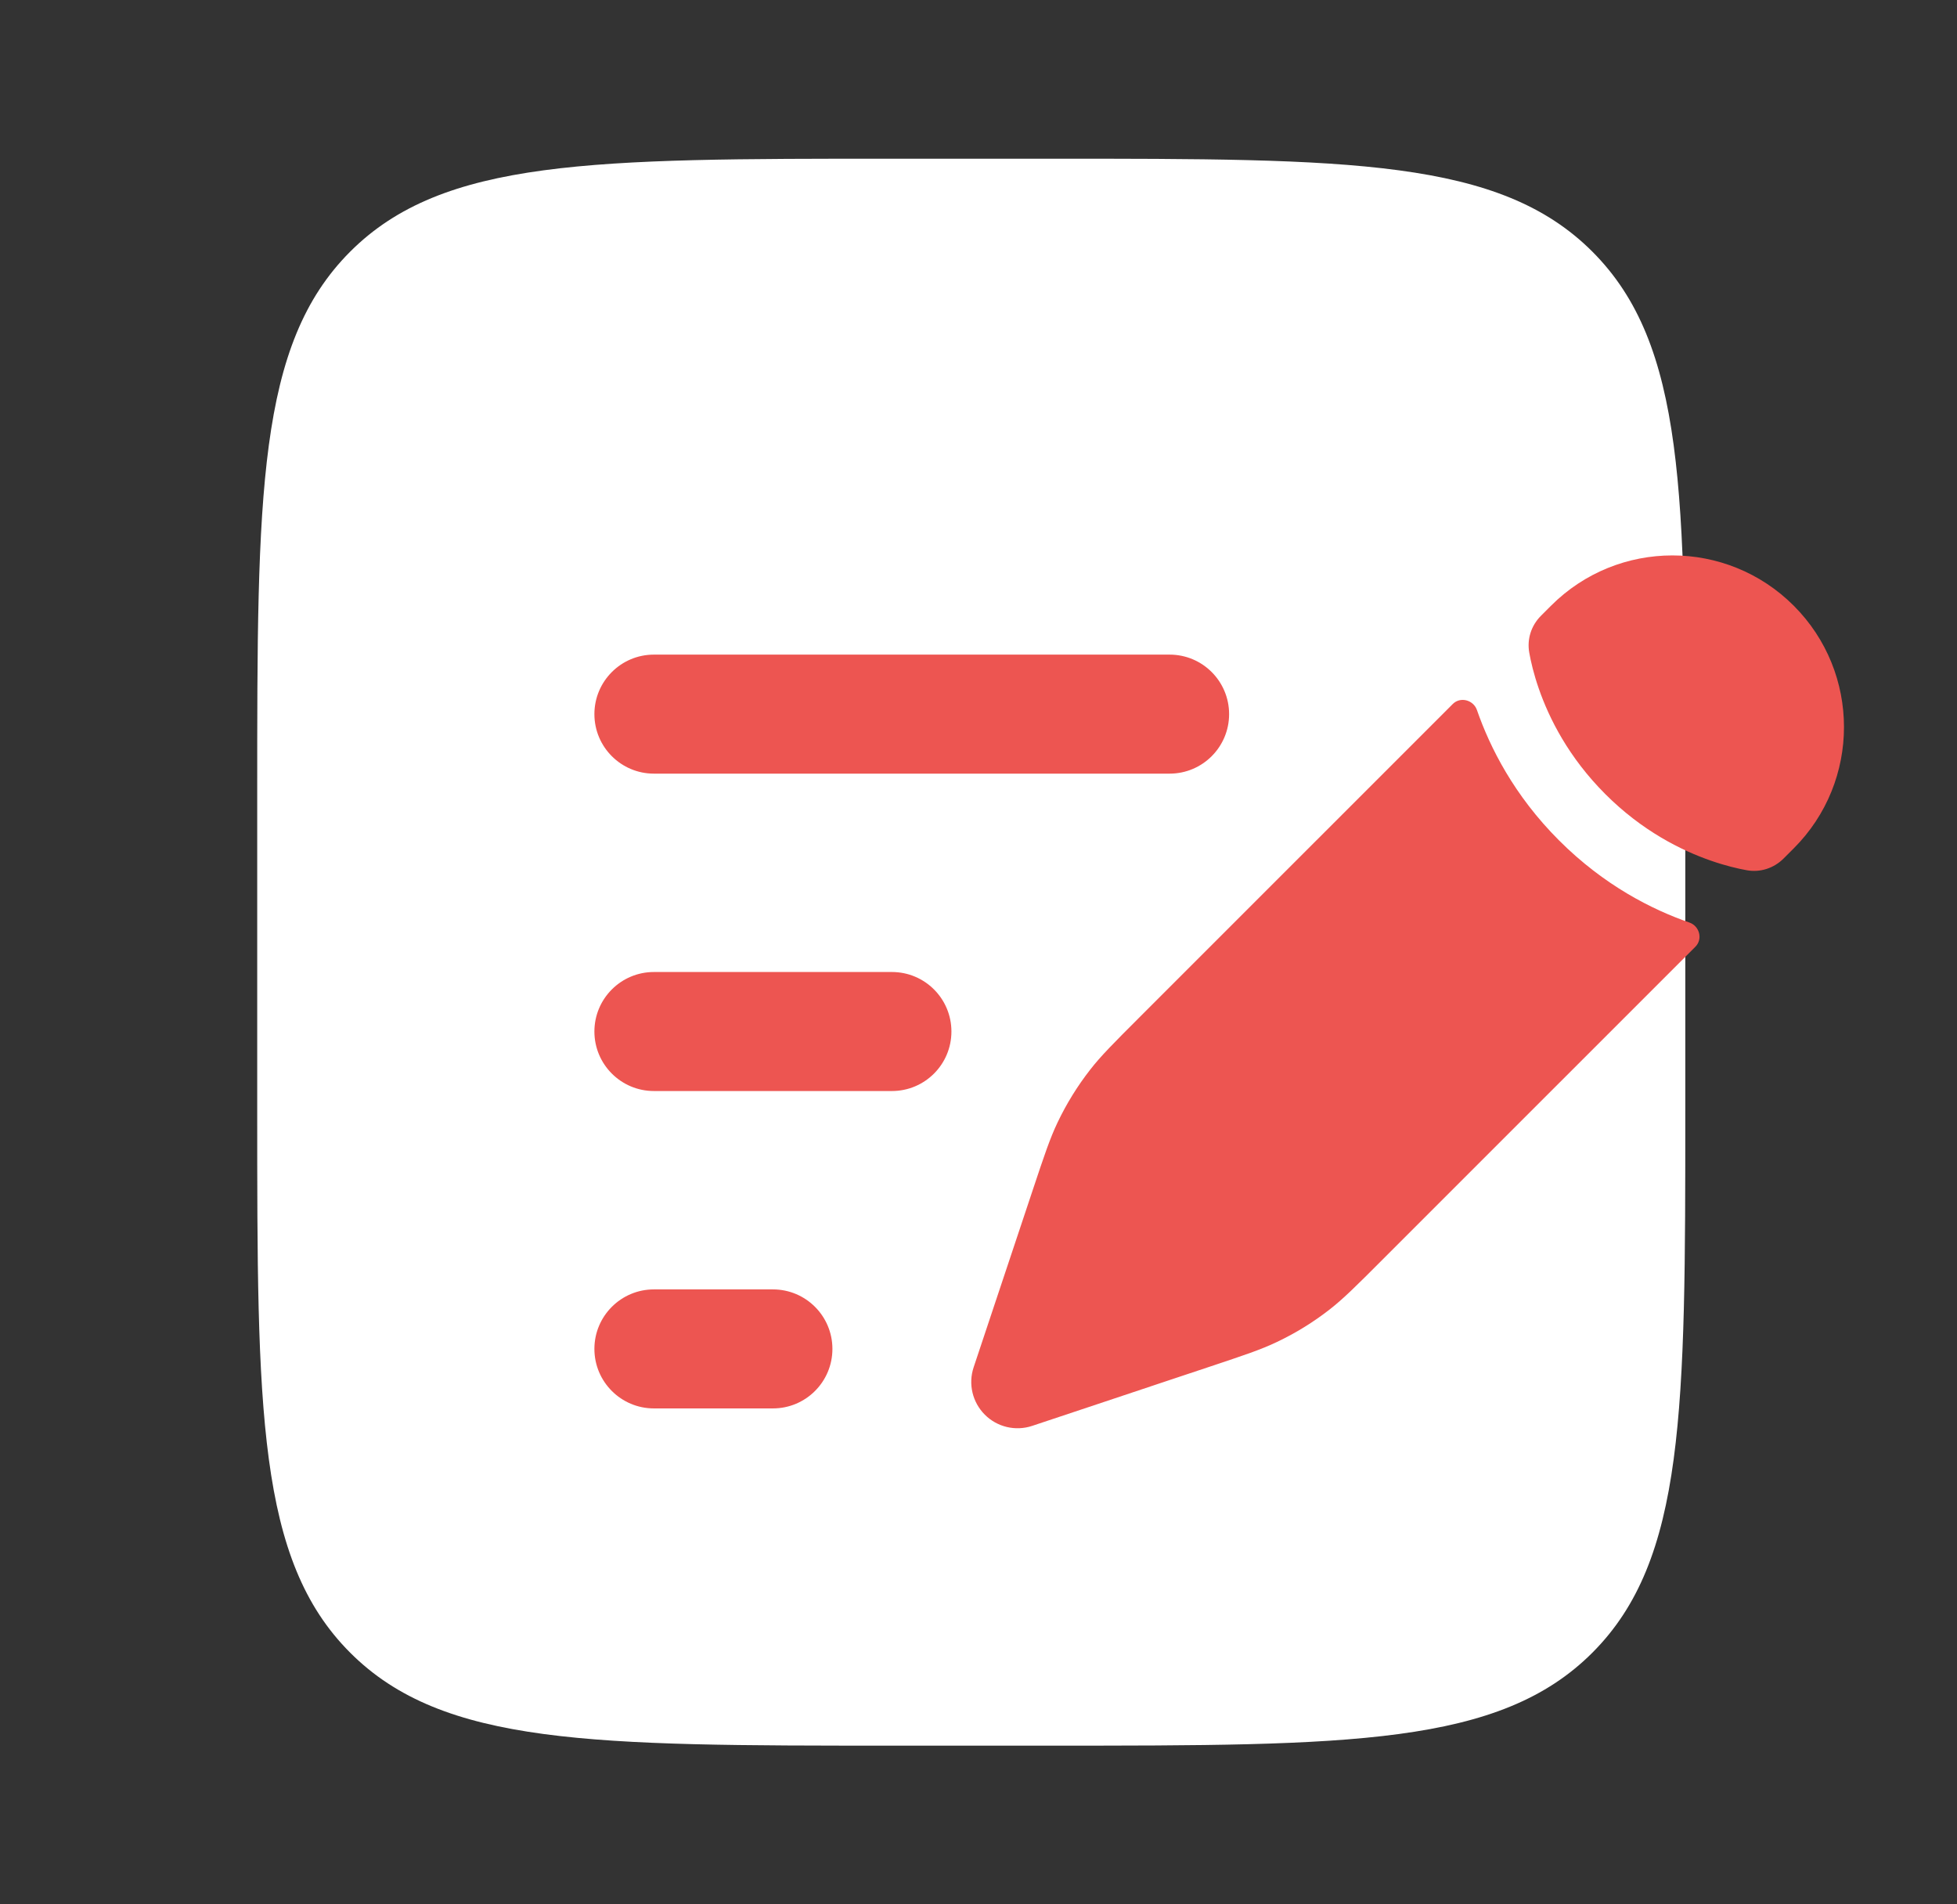 <svg width="37" height="36" viewBox="0 0 37 36" fill="none" xmlns="http://www.w3.org/2000/svg">
<rect x="0" y="0" width="37" height="36" fill="#333333" stroke="none"/>
<path d="M4.863 15C4.863 9.343 4.863 6.515 6.621 4.757C8.378 3 11.206 3 16.863 3H19.863C25.52 3 28.349 3 30.106 4.757C31.863 6.515 31.863 9.343 31.863 15V21C31.863 26.657 31.863 29.485 30.106 31.243C28.349 33 25.52 33 19.863 33H16.863C11.206 33 8.378 33 6.621 31.243C4.863 29.485 4.863 26.657 4.863 21V15Z" fill="white"/>
<path d="M25.142 24.752C25.404 24.547 25.642 24.309 26.118 23.833L32.054 17.897C32.198 17.753 32.132 17.506 31.941 17.44C31.24 17.197 30.328 16.74 29.476 15.887C28.623 15.035 28.167 14.123 27.924 13.423C27.857 13.231 27.61 13.165 27.466 13.309L21.53 19.245C21.054 19.721 20.816 19.959 20.611 20.222C20.37 20.531 20.163 20.866 19.994 21.221C19.851 21.521 19.744 21.841 19.531 22.48L19.256 23.305L18.818 24.618L18.408 25.848C18.303 26.163 18.385 26.509 18.62 26.744C18.854 26.978 19.201 27.06 19.515 26.955L20.746 26.545L22.058 26.107L22.884 25.832L22.884 25.832C23.522 25.619 23.842 25.513 24.142 25.369C24.497 25.201 24.832 24.994 25.142 24.752Z" fill="#ED5551"/>
<path d="M33.913 16.038C35.18 14.771 35.18 12.717 33.913 11.45C32.646 10.183 30.592 10.183 29.325 11.45L29.134 11.641C28.95 11.825 28.867 12.082 28.913 12.339C28.942 12.5 28.995 12.736 29.093 13.017C29.288 13.58 29.657 14.318 30.351 15.012C31.045 15.707 31.784 16.075 32.346 16.27C32.627 16.368 32.863 16.422 33.025 16.451C33.281 16.497 33.538 16.413 33.722 16.229L33.913 16.038Z" fill="#ED5551"/>
<path fill-rule="evenodd" clip-rule="evenodd" d="M11.238 13.5C11.238 12.879 11.742 12.375 12.363 12.375H22.113C22.735 12.375 23.238 12.879 23.238 13.5C23.238 14.121 22.735 14.625 22.113 14.625H12.363C11.742 14.625 11.238 14.121 11.238 13.5ZM11.238 19.5C11.238 18.879 11.742 18.375 12.363 18.375H16.863C17.485 18.375 17.988 18.879 17.988 19.5C17.988 20.121 17.485 20.625 16.863 20.625H12.363C11.742 20.625 11.238 20.121 11.238 19.5ZM11.238 25.5C11.238 24.879 11.742 24.375 12.363 24.375H14.613C15.235 24.375 15.738 24.879 15.738 25.5C15.738 26.121 15.235 26.625 14.613 26.625H12.363C11.742 26.625 11.238 26.121 11.238 25.5Z" fill="#ED5551"/>
</svg>
